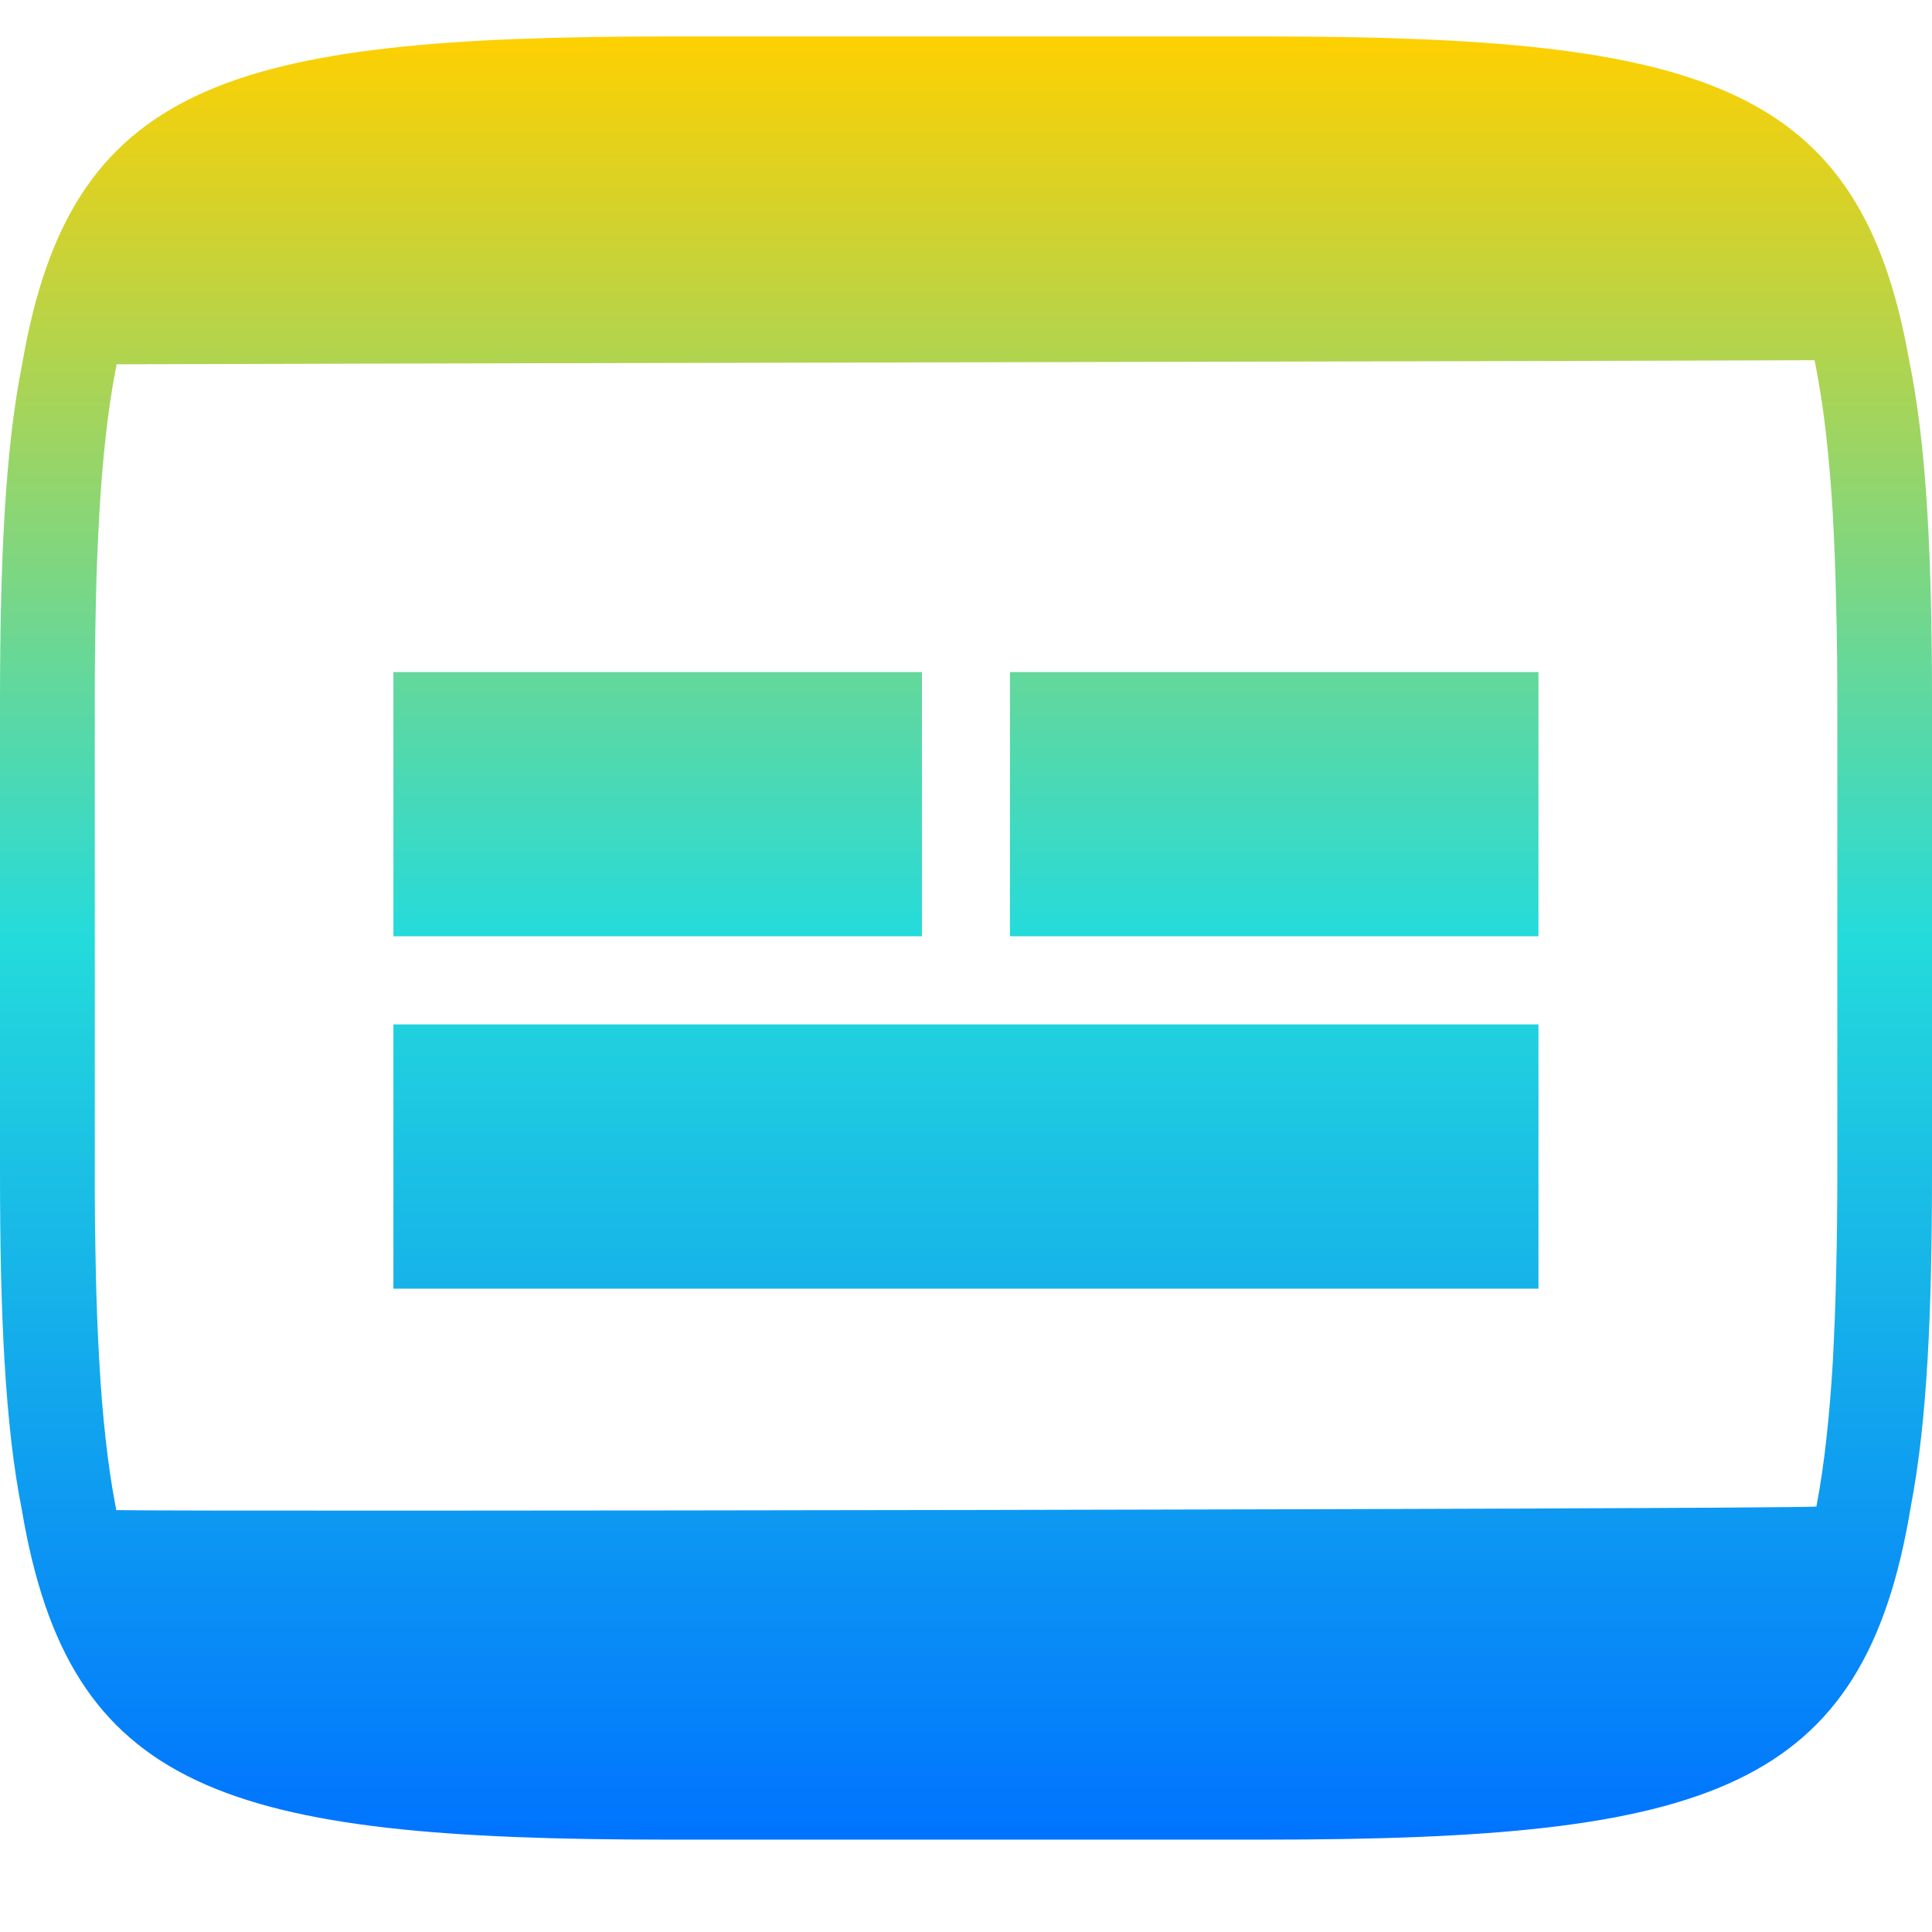 <svg xmlns="http://www.w3.org/2000/svg" width="16" height="16" version="1.1"><defs><linearGradient id="linear0" x1="0%" x2="0%" y1="0%" y2="100%"><stop offset="0%" style="stop-color:#ffd000; stop-opacity:1"/><stop offset="50%" style="stop-color:#24dbdb; stop-opacity:1"/><stop offset="100%" style="stop-color:#0073ff; stop-opacity:1"/></linearGradient></defs>
 <path fill="url(#linear0)"  fill-rule="evenodd" d="M 0.963 12.506 C 1.628 12.52 14.536 12.499 15.043 12.477 C 15.043 12.474 15.044 12.471 15.044 12.469 C 15.078 12.29 15.104 12.109 15.124 11.928 C 15.148 11.715 15.165 11.502 15.178 11.288 C 15.191 11.042 15.201 10.795 15.206 10.549 C 15.213 10.268 15.216 9.987 15.216 9.707 C 15.216 9.707 15.216 9.706 15.216 9.706 L 15.216 5.831 C 15.216 5.831 15.216 5.831 15.216 5.831 C 15.216 5.55 15.213 5.269 15.206 4.989 C 15.201 4.742 15.191 4.495 15.178 4.249 C 15.165 4.035 15.148 3.822 15.124 3.61 C 15.104 3.428 15.078 3.248 15.044 3.069 C 15.039 3.04 15.033 3.011 15.027 2.983 C 14.484 2.988 1.586 3.013 0.966 3.017 L 0.966 3.017 C 0.962 3.034 0.959 3.051 0.956 3.069 C 0.922 3.248 0.896 3.428 0.876 3.61 C 0.852 3.822 0.835 4.035 0.823 4.249 C 0.809 4.495 0.799 4.742 0.794 4.989 C 0.788 5.269 0.784 5.55 0.785 5.831 C 0.785 5.831 0.785 5.831 0.785 5.831 L 0.785 9.706 C 0.785 9.706 0.785 9.707 0.785 9.707 C 0.784 9.987 0.788 10.268 0.794 10.549 C 0.799 10.795 0.809 11.042 0.823 11.288 C 0.835 11.502 0.852 11.715 0.876 11.928 C 0.896 12.109 0.922 12.29 0.956 12.469 C 0.958 12.481 0.96 12.493 0.963 12.506 Z M 12.741 10.672 L 3.258 10.672 L 3.258 8.484 L 12.741 8.484 L 12.741 10.672 L 12.741 10.672 L 12.741 10.672 L 12.741 10.672 Z M 7.635 5.566 L 3.258 5.566 L 3.258 7.754 L 7.635 7.754 L 7.635 5.566 L 7.635 5.566 L 7.635 5.566 L 7.635 5.566 Z M 12.741 5.566 L 8.364 5.566 L 8.364 7.754 L 12.741 7.754 L 12.741 5.566 L 12.741 5.566 L 12.741 5.566 Z M 10.465 0.302 C 14.113 0.302 15.406 0.694 15.81 2.981 C 15.958 3.696 16 4.637 16 5.831 L 16 9.706 C 16 10.855 15.961 11.769 15.825 12.473 C 15.438 14.834 14.158 15.235 10.465 15.235 L 5.535 15.235 C 1.859 15.235 0.575 14.838 0.181 12.505 C 0.04 11.797 0 10.872 0 9.706 L 0 5.831 C 0 4.658 0.041 3.728 0.183 3.019 C 0.58 0.698 1.867 0.302 5.535 0.302 L 10.465 0.302 L 10.465 0.302 Z"/>
</svg>
